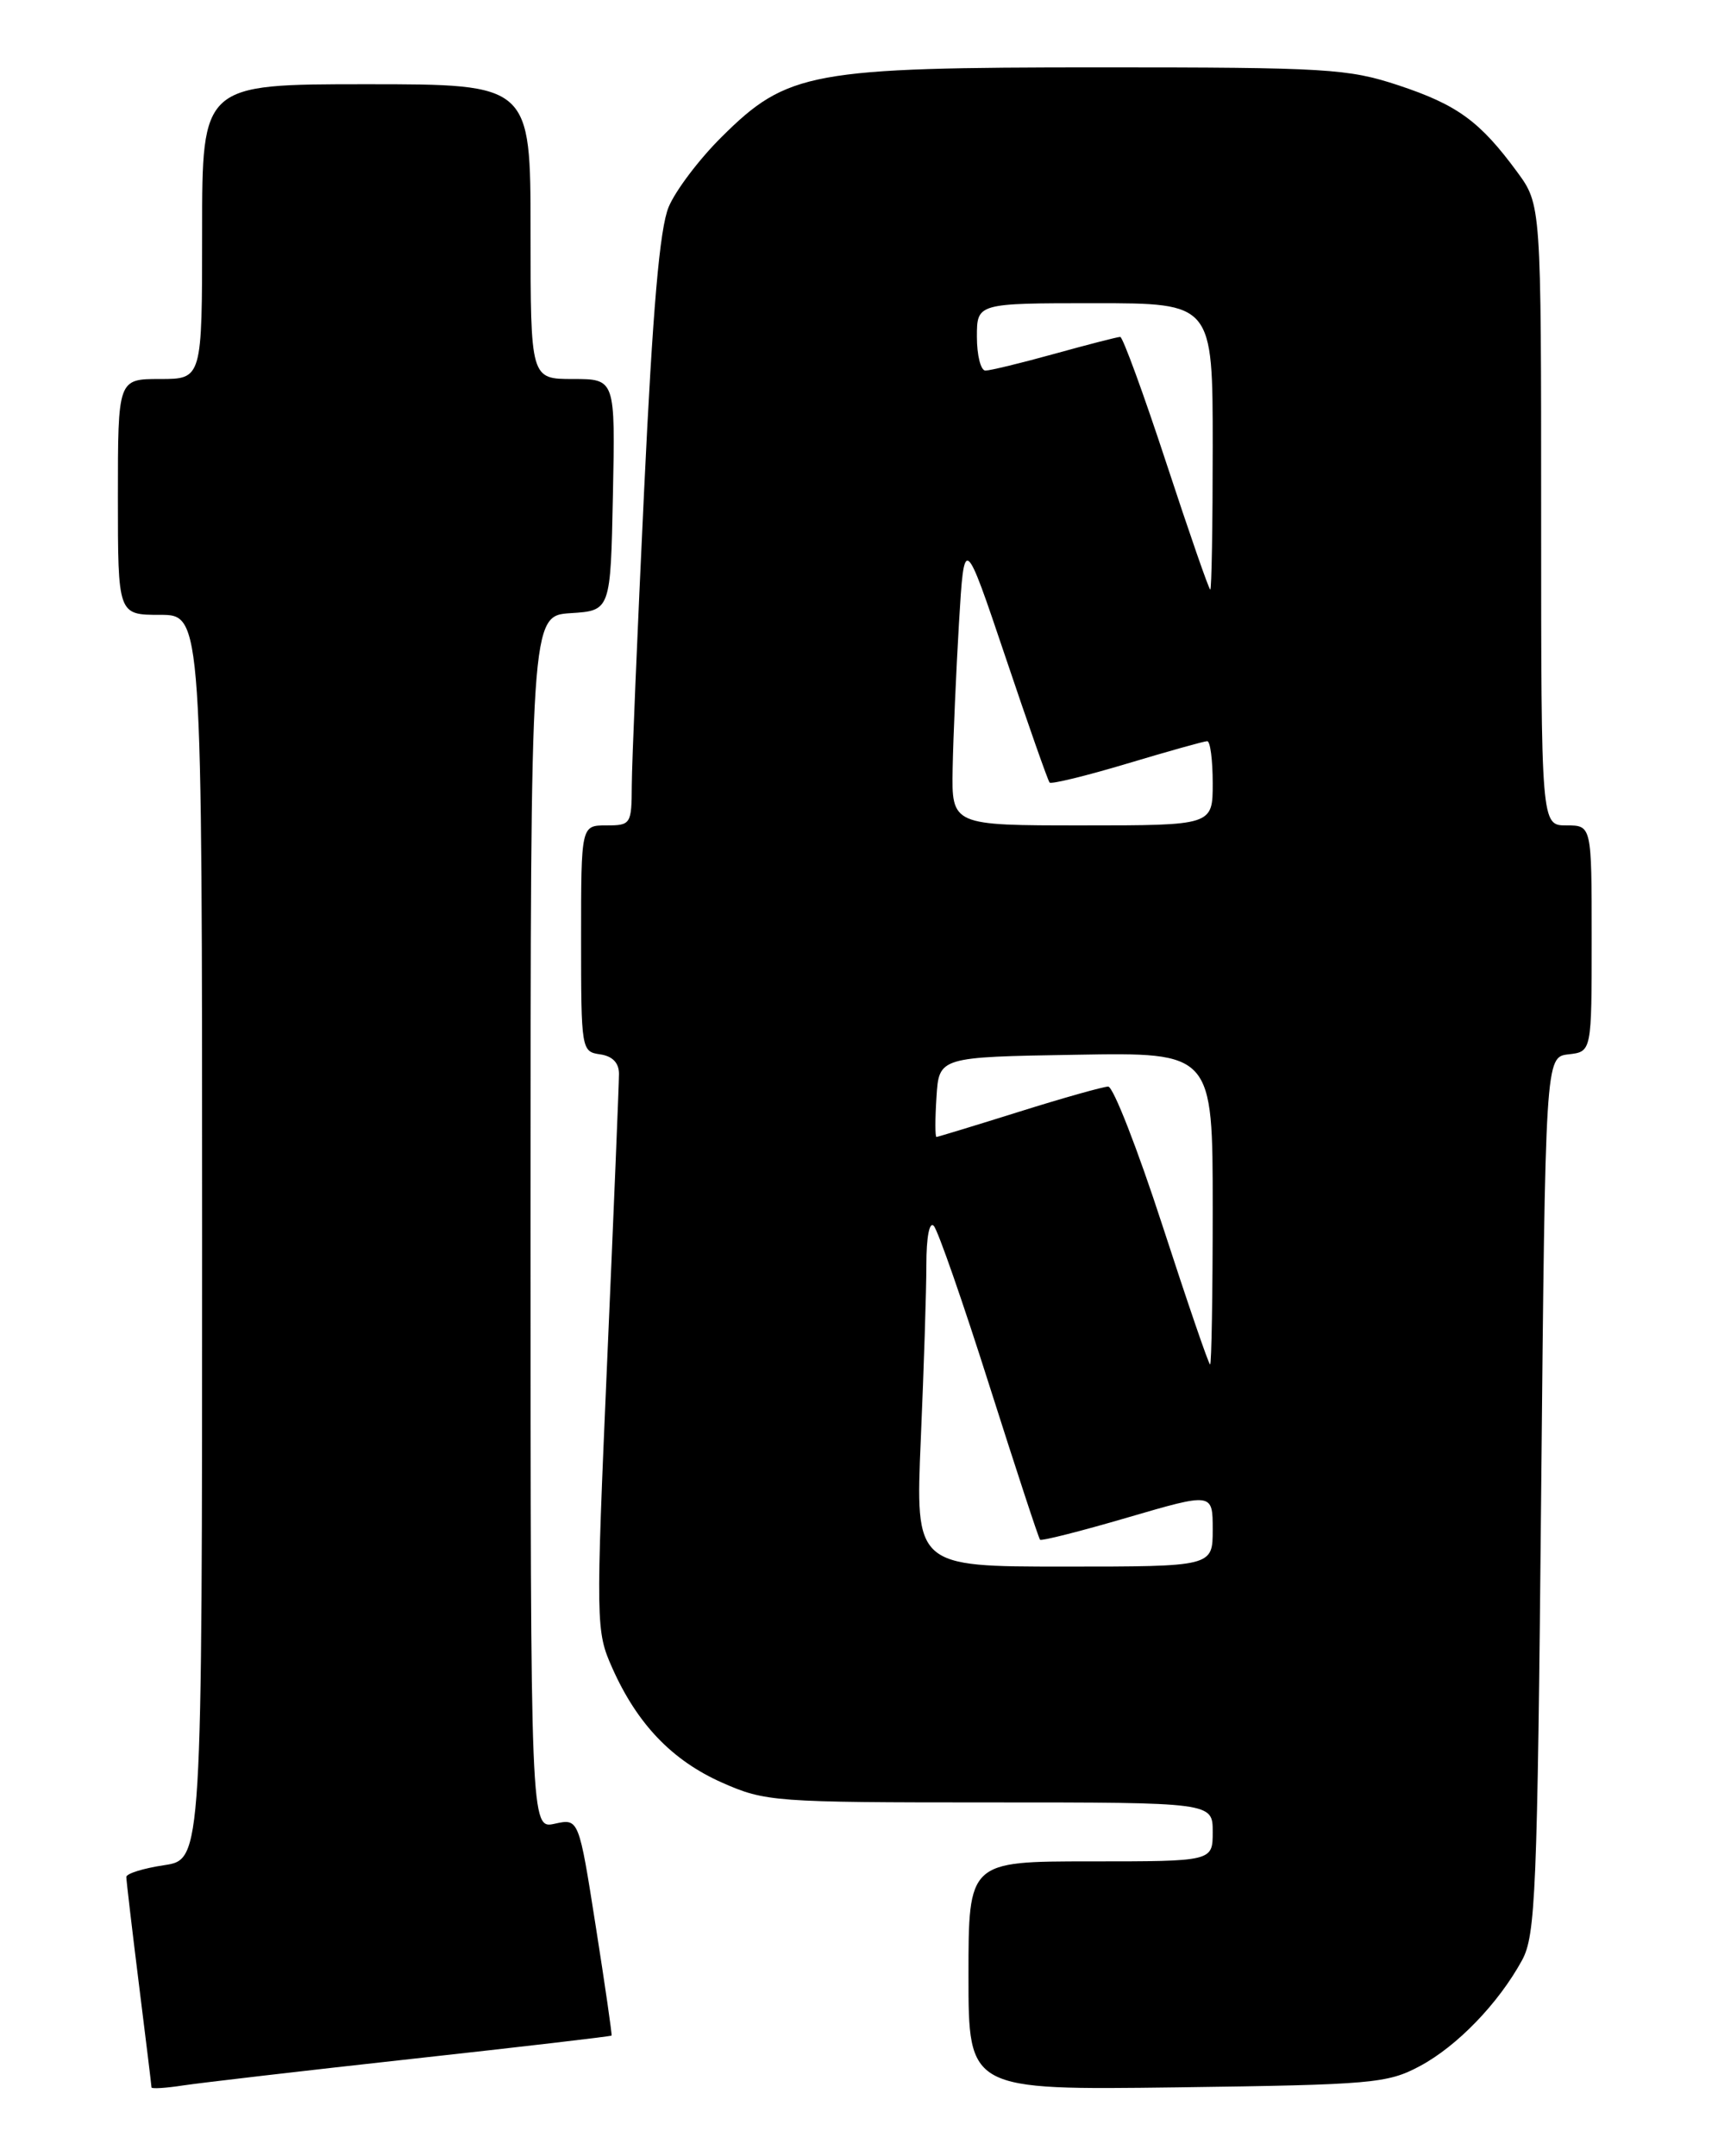 <?xml version="1.0" encoding="UTF-8" standalone="no"?>
<!DOCTYPE svg PUBLIC "-//W3C//DTD SVG 1.1//EN" "http://www.w3.org/Graphics/SVG/1.1/DTD/svg11.dtd" >
<svg xmlns="http://www.w3.org/2000/svg" xmlns:xlink="http://www.w3.org/1999/xlink" version="1.1" viewBox="0 0 204 256">
 <g >
 <path fill="currentColor"
d=" M 48.99 244.44 C 61.91 243.02 72.54 241.78 72.62 241.68 C 72.69 241.58 71.85 235.74 70.74 228.70 C 68.73 215.90 68.73 215.90 65.87 216.53 C 63.00 217.16 63.00 217.16 63.00 145.13 C 63.00 73.11 63.00 73.11 67.75 72.80 C 72.50 72.50 72.50 72.50 72.78 58.75 C 73.06 45.00 73.06 45.00 68.03 45.00 C 63.00 45.00 63.00 45.00 63.00 27.50 C 63.00 10.00 63.00 10.00 43.50 10.00 C 24.00 10.00 24.00 10.00 24.00 27.50 C 24.00 45.00 24.00 45.00 19.00 45.00 C 14.00 45.00 14.00 45.00 14.00 59.00 C 14.00 73.00 14.00 73.00 19.00 73.00 C 24.00 73.00 24.00 73.00 24.00 146.89 C 24.00 220.77 24.00 220.77 19.50 221.45 C 17.02 221.82 15.00 222.45 15.00 222.85 C 15.00 223.25 15.67 228.96 16.49 235.54 C 17.31 242.12 17.99 247.65 17.99 247.84 C 18.00 248.02 19.69 247.92 21.75 247.60 C 23.81 247.29 36.07 245.86 48.99 244.44 Z  M 168.59 245.31 C 173.04 242.93 177.93 237.86 180.73 232.74 C 182.34 229.79 182.55 224.77 183.00 177.50 C 183.50 125.50 183.50 125.50 186.25 125.18 C 189.00 124.87 189.00 124.87 189.00 111.43 C 189.00 98.00 189.00 98.00 186.00 98.00 C 183.00 98.00 183.00 98.00 183.00 61.15 C 183.00 24.30 183.00 24.30 180.14 20.40 C 175.73 14.40 173.05 12.45 166.06 10.13 C 160.07 8.15 157.53 8.00 130.64 8.00 C 96.29 8.00 93.49 8.51 85.70 16.25 C 83.05 18.87 80.22 22.61 79.40 24.57 C 78.33 27.14 77.51 36.61 76.48 58.32 C 75.69 74.92 75.03 90.64 75.02 93.25 C 75.00 97.86 74.91 98.00 72.00 98.00 C 69.00 98.00 69.00 98.00 69.00 111.43 C 69.00 124.60 69.04 124.87 71.25 125.18 C 72.73 125.39 73.50 126.19 73.50 127.50 C 73.50 128.60 72.87 143.91 72.10 161.53 C 70.74 192.90 70.75 193.65 72.70 198.03 C 75.66 204.69 79.81 209.02 85.74 211.65 C 90.88 213.92 91.92 214.00 117.53 214.00 C 144.00 214.00 144.00 214.00 144.00 217.50 C 144.00 221.00 144.00 221.00 129.50 221.00 C 115.00 221.00 115.00 221.00 115.00 234.58 C 115.00 248.15 115.00 248.15 139.75 247.83 C 162.97 247.52 164.75 247.36 168.59 245.31 Z  M 109.34 170.84 C 109.70 162.50 110.00 153.19 110.00 150.14 C 110.00 146.88 110.36 144.99 110.88 145.55 C 111.37 146.07 114.34 154.60 117.48 164.50 C 120.63 174.40 123.33 182.64 123.50 182.81 C 123.66 182.98 128.34 181.80 133.90 180.17 C 144.00 177.22 144.00 177.22 144.00 181.61 C 144.00 186.00 144.00 186.00 126.34 186.00 C 108.69 186.00 108.69 186.00 109.34 170.84 Z  M 138.03 145.50 C 135.08 136.43 132.19 129.01 131.59 129.01 C 130.99 129.02 126.22 130.36 121.00 132.00 C 115.78 133.64 111.36 134.98 111.20 134.99 C 111.03 134.99 111.03 132.86 111.20 130.25 C 111.50 125.50 111.50 125.50 127.75 125.23 C 144.00 124.95 144.00 124.95 144.00 143.48 C 144.00 153.66 143.86 162.00 143.69 162.00 C 143.52 162.00 140.98 154.57 138.03 145.50 Z  M 113.12 91.25 C 113.19 87.54 113.53 79.78 113.87 74.00 C 114.50 63.50 114.50 63.50 119.39 78.00 C 122.07 85.97 124.43 92.68 124.63 92.91 C 124.82 93.13 128.97 92.12 133.84 90.66 C 138.71 89.20 142.99 88.00 143.35 88.00 C 143.71 88.00 144.00 90.25 144.00 93.00 C 144.00 98.00 144.00 98.00 128.50 98.00 C 113.00 98.00 113.00 98.00 113.12 91.25 Z  M 138.50 55.00 C 135.79 46.75 133.32 40.00 133.02 40.00 C 132.71 40.00 129.21 40.90 125.24 42.00 C 121.27 43.10 117.57 44.00 117.01 44.00 C 116.46 44.00 116.00 42.20 116.00 40.00 C 116.00 36.00 116.00 36.00 130.00 36.00 C 144.00 36.00 144.00 36.00 144.00 53.00 C 144.00 62.35 143.87 70.00 143.71 70.00 C 143.55 70.00 141.21 63.25 138.50 55.00 Z "/>
</g>
</svg>